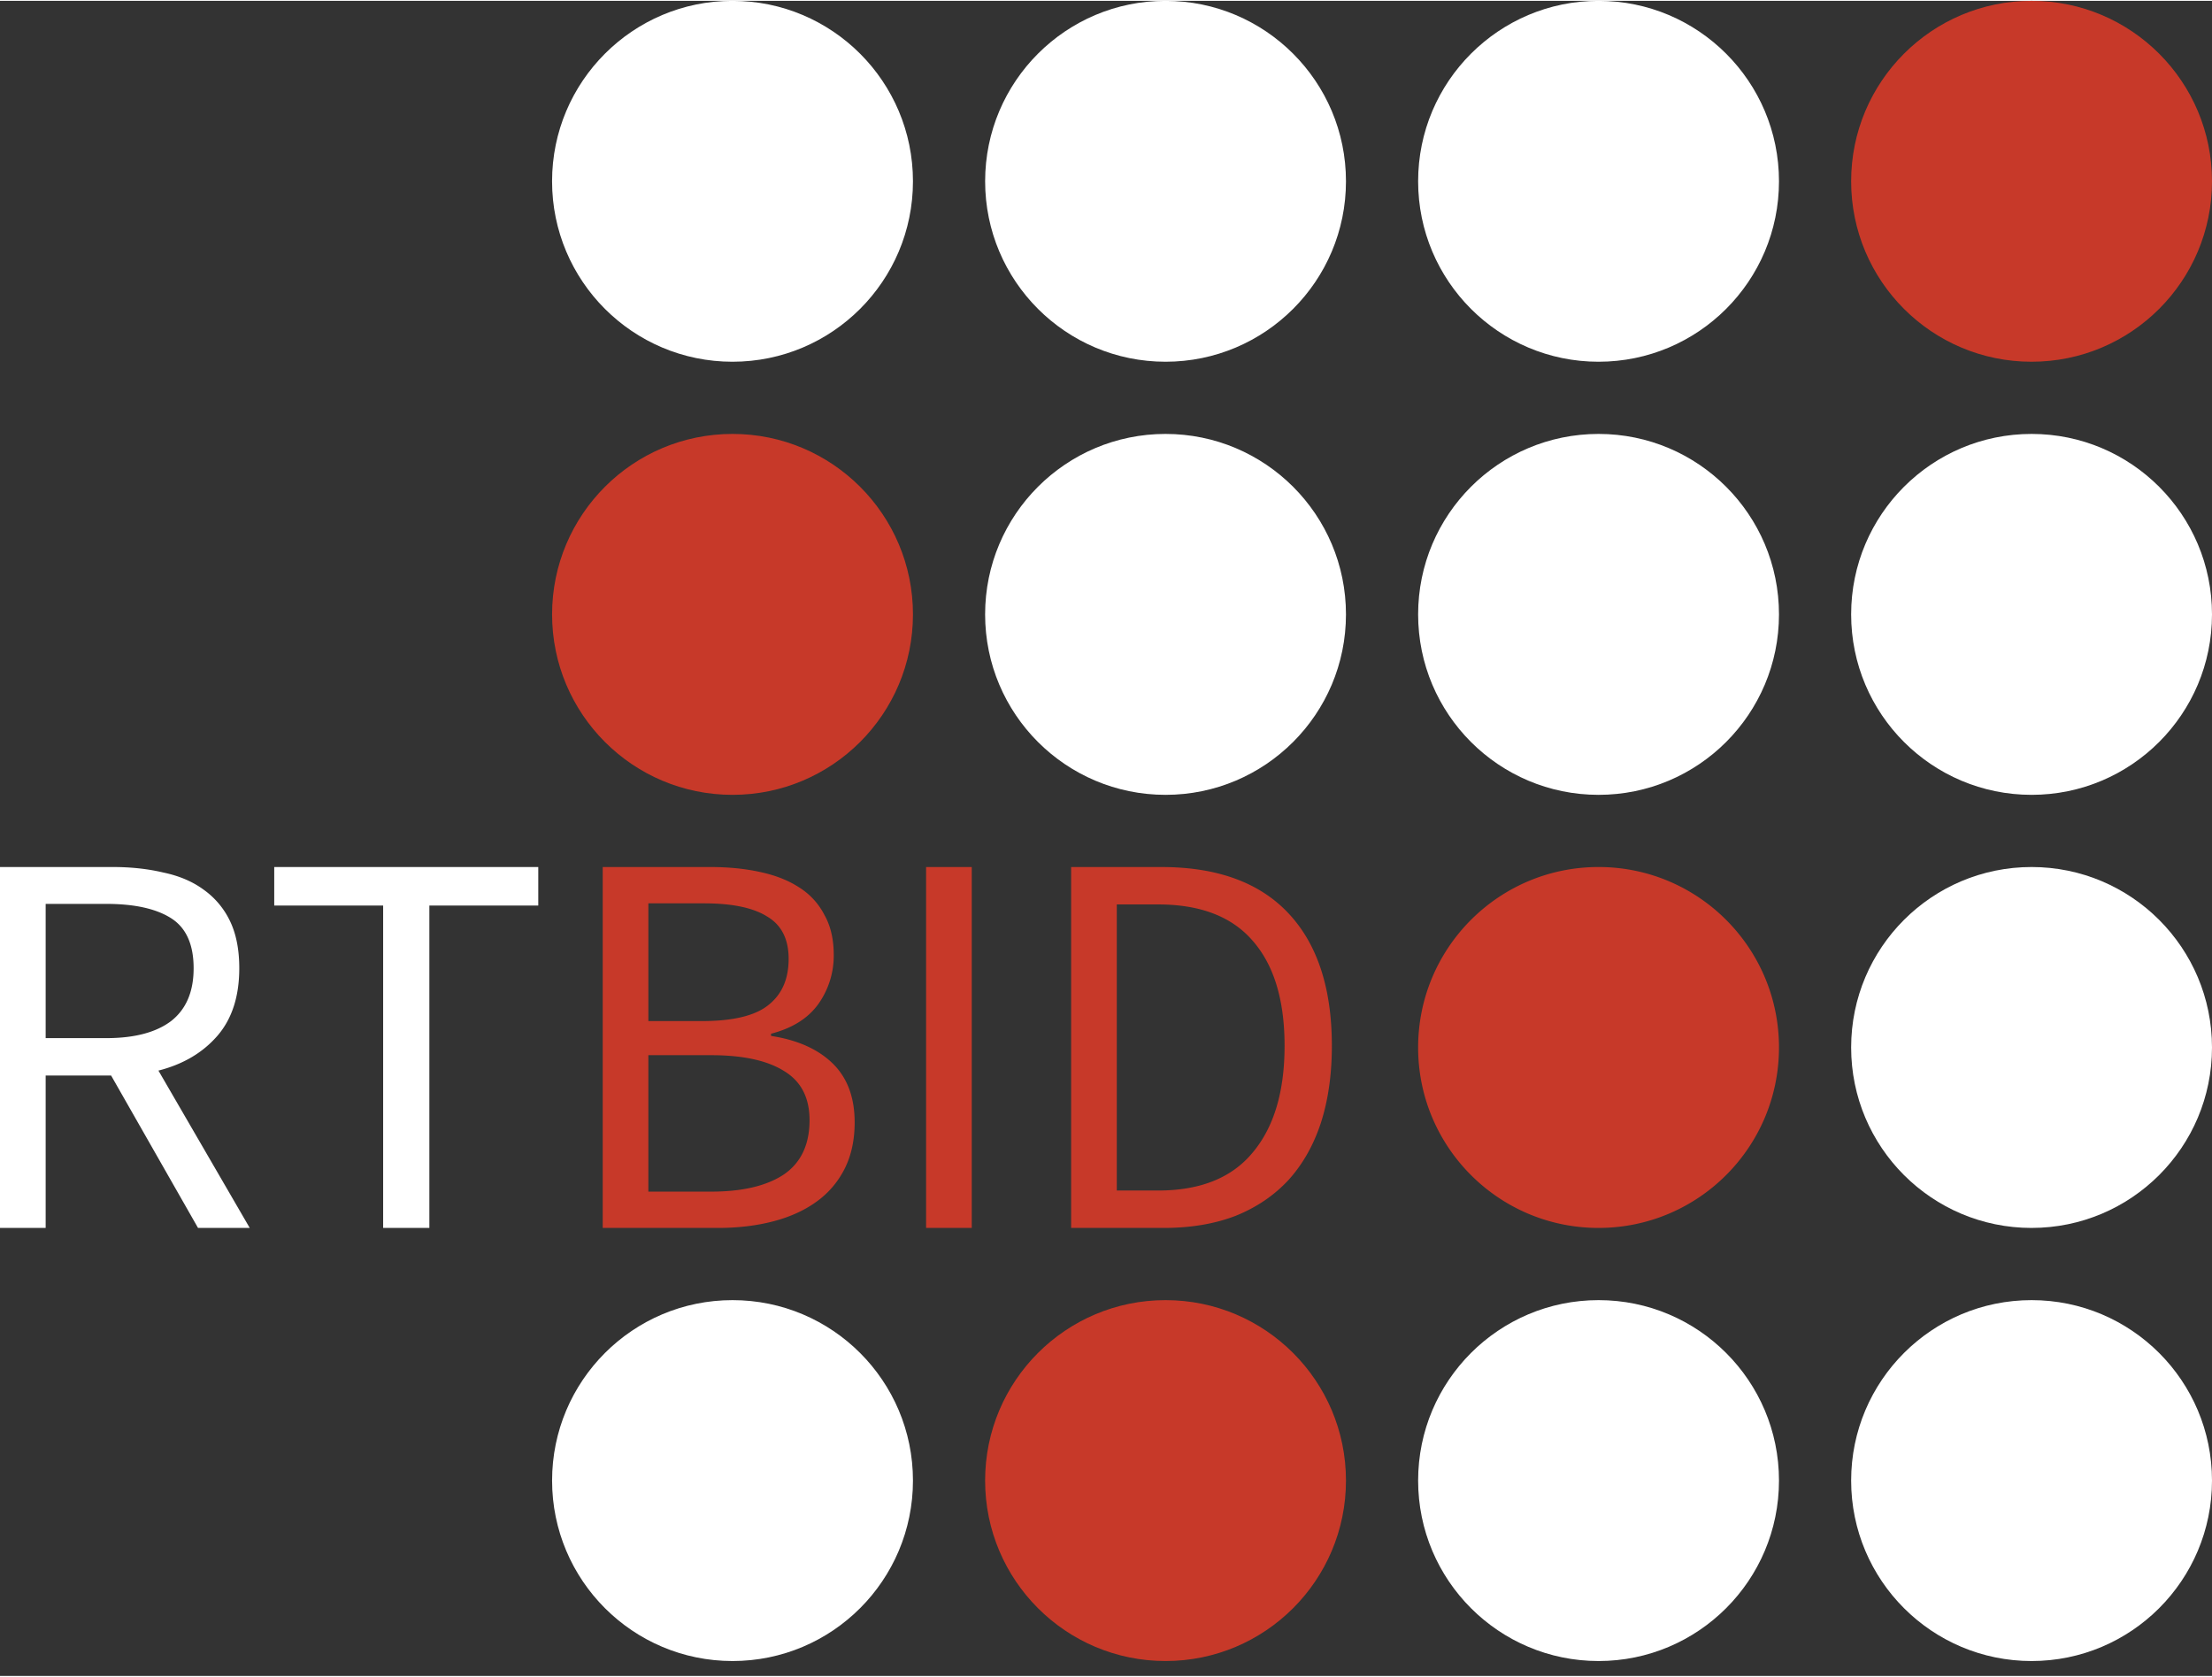 <svg class="logo" width="95" height="72" viewBox="0 0 140 106" fill="none" xmlns="http://www.w3.org/2000/svg">
  <rect x="0" y="0" width="140" height="106" fill="#333333" stroke="none"/>
  <g clip-path="url(#clip0)">
    <path fill="#ffffff" d="M2.89 65.64h3.83c1.787 0 3.156-.36 4.108-1.08.951-.742 1.427-1.856 1.427-3.342 0-1.508-.476-2.564-1.428-3.168-.951-.603-2.32-.905-4.108-.905H2.89v8.495zm9.643 12.01l-5.5-9.643H2.89v9.644H0V54.812h7.137c1.16 0 2.228.117 3.203.349.998.209 1.845.568 2.541 1.079a5.15 5.15 0 0 1 1.672 1.984c.394.813.591 1.81.591 2.994 0 1.787-.464 3.215-1.392 4.283-.929 1.067-2.17 1.798-3.725 2.193l5.779 9.957h-3.273zm11.717-20.4h-6.893v-2.437h16.711v2.436h-6.893v20.402H24.25V57.25z"/>
    <path fill="#c73929" d="M38.147 54.812h6.789c1.16 0 2.216.105 3.168.314.974.209 1.799.534 2.472.974a4.442 4.442 0 0 1 1.601 1.741c.395.697.592 1.544.592 2.542a5.28 5.28 0 0 1-.975 3.098c-.65.905-1.648 1.532-2.994 1.88v.14c1.671.255 2.97.835 3.9 1.74.928.906 1.392 2.147 1.392 3.725 0 1.115-.209 2.09-.627 2.925a5.706 5.706 0 0 1-1.775 2.089c-.766.557-1.683.975-2.75 1.253-1.068.279-2.24.418-3.517.418h-7.276V54.813zm6.266 9.749c1.973 0 3.377-.337 4.213-1.01.859-.673 1.288-1.648 1.288-2.925 0-1.253-.453-2.146-1.358-2.68-.882-.557-2.216-.836-4.003-.836h-3.517v7.45h3.377zm.592 10.792c1.973 0 3.505-.36 4.596-1.079 1.09-.743 1.636-1.892 1.636-3.447 0-1.416-.534-2.448-1.601-3.098-1.068-.673-2.611-1.01-4.63-1.01h-3.97v8.634h3.97zm13.609-20.54h2.89V77.65h-2.89V54.812zm9.18 0h5.71c3.527 0 6.208.974 8.041 2.924 1.834 1.95 2.75 4.746 2.75 8.39 0 1.81-.231 3.435-.695 4.874-.465 1.416-1.15 2.623-2.054 3.621-.906.975-2.02 1.73-3.343 2.263-1.323.51-2.843.766-4.56.766h-5.85V54.812zm5.5 20.47c2.67 0 4.666-.8 5.989-2.402 1.346-1.601 2.019-3.853 2.019-6.754 0-2.901-.673-5.117-2.02-6.65-1.322-1.531-3.319-2.297-5.987-2.297h-2.612v18.103h2.611zM101.175 77.65c6.306 0 11.419-5.112 11.419-11.418 0-6.307-5.113-11.42-11.419-11.42-6.307 0-11.42 5.113-11.42 11.42 0 6.306 5.113 11.419 11.42 11.419z"/>
    <path fill="#ffffff" d="M101.175 50.245c6.306 0 11.419-5.113 11.419-11.42 0-6.306-5.113-11.419-11.419-11.419-6.307 0-11.42 5.113-11.42 11.42 0 6.306 5.113 11.419 11.42 11.419zM101.175 105.057c6.306 0 11.419-5.112 11.419-11.42 0-6.306-5.113-11.418-11.419-11.418-6.307 0-11.42 5.112-11.42 11.419s5.113 11.419 11.42 11.419zM128.581 77.65c6.306 0 11.419-5.112 11.419-11.418 0-6.307-5.113-11.42-11.419-11.42-6.307 0-11.42 5.113-11.42 11.42 0 6.306 5.113 11.419 11.42 11.419zM128.581 50.245c6.306 0 11.419-5.113 11.419-11.42 0-6.306-5.113-11.419-11.419-11.419-6.307 0-11.42 5.113-11.42 11.42 0 6.306 5.113 11.419 11.42 11.419zM128.581 105.057c6.306 0 11.419-5.112 11.419-11.42 0-6.306-5.113-11.418-11.419-11.418-6.307 0-11.42 5.112-11.42 11.419s5.113 11.419 11.42 11.419zM73.768 50.245c6.307 0 11.42-5.113 11.42-11.42 0-6.306-5.113-11.419-11.42-11.419-6.306 0-11.419 5.113-11.419 11.42 0 6.306 5.113 11.419 11.42 11.419z"/>
    <path fill="#c73929" d="M73.768 105.057c6.307 0 11.42-5.112 11.42-11.42 0-6.306-5.113-11.418-11.42-11.418-6.306 0-11.419 5.112-11.419 11.419s5.113 11.419 11.42 11.419zM46.362 50.245c6.307 0 11.42-5.113 11.42-11.42 0-6.306-5.113-11.419-11.42-11.419-6.306 0-11.42 5.113-11.42 11.42 0 6.306 5.114 11.419 11.42 11.419z"/>
    <path fill="#ffffff" d="M46.362 105.057c6.307 0 11.42-5.112 11.42-11.42 0-6.306-5.113-11.418-11.42-11.418-6.306 0-11.42 5.112-11.42 11.419s5.114 11.419 11.42 11.419zM101.175 22.838c6.306 0 11.419-5.112 11.419-11.419C112.594 5.113 107.481 0 101.175 0c-6.307 0-11.42 5.113-11.42 11.42 0 6.306 5.113 11.418 11.42 11.418z"/>
    <path fill="#c73929" d="M128.581 22.838c6.306 0 11.419-5.112 11.419-11.419C140 5.113 134.887 0 128.581 0c-6.307 0-11.42 5.113-11.42 11.42 0 6.306 5.113 11.418 11.42 11.418z"/>
    <path fill="#ffffff" d="M73.768 22.838c6.307 0 11.42-5.112 11.42-11.419C85.188 5.113 80.075 0 73.768 0 67.462 0 62.35 5.113 62.35 11.42c0 6.306 5.113 11.418 11.42 11.418zM46.362 22.838c6.307 0 11.42-5.112 11.42-11.419C57.781 5.113 52.668 0 46.361 0c-6.306 0-11.42 5.113-11.42 11.42 0 6.306 5.114 11.418 11.42 11.418z"/>
  </g>
  <defs>
    <clipPath id="clip0">
      <path fill="#ffffff" d="M0 0h140v105.057H0z"/>
    </clipPath>
  </defs>
</svg>